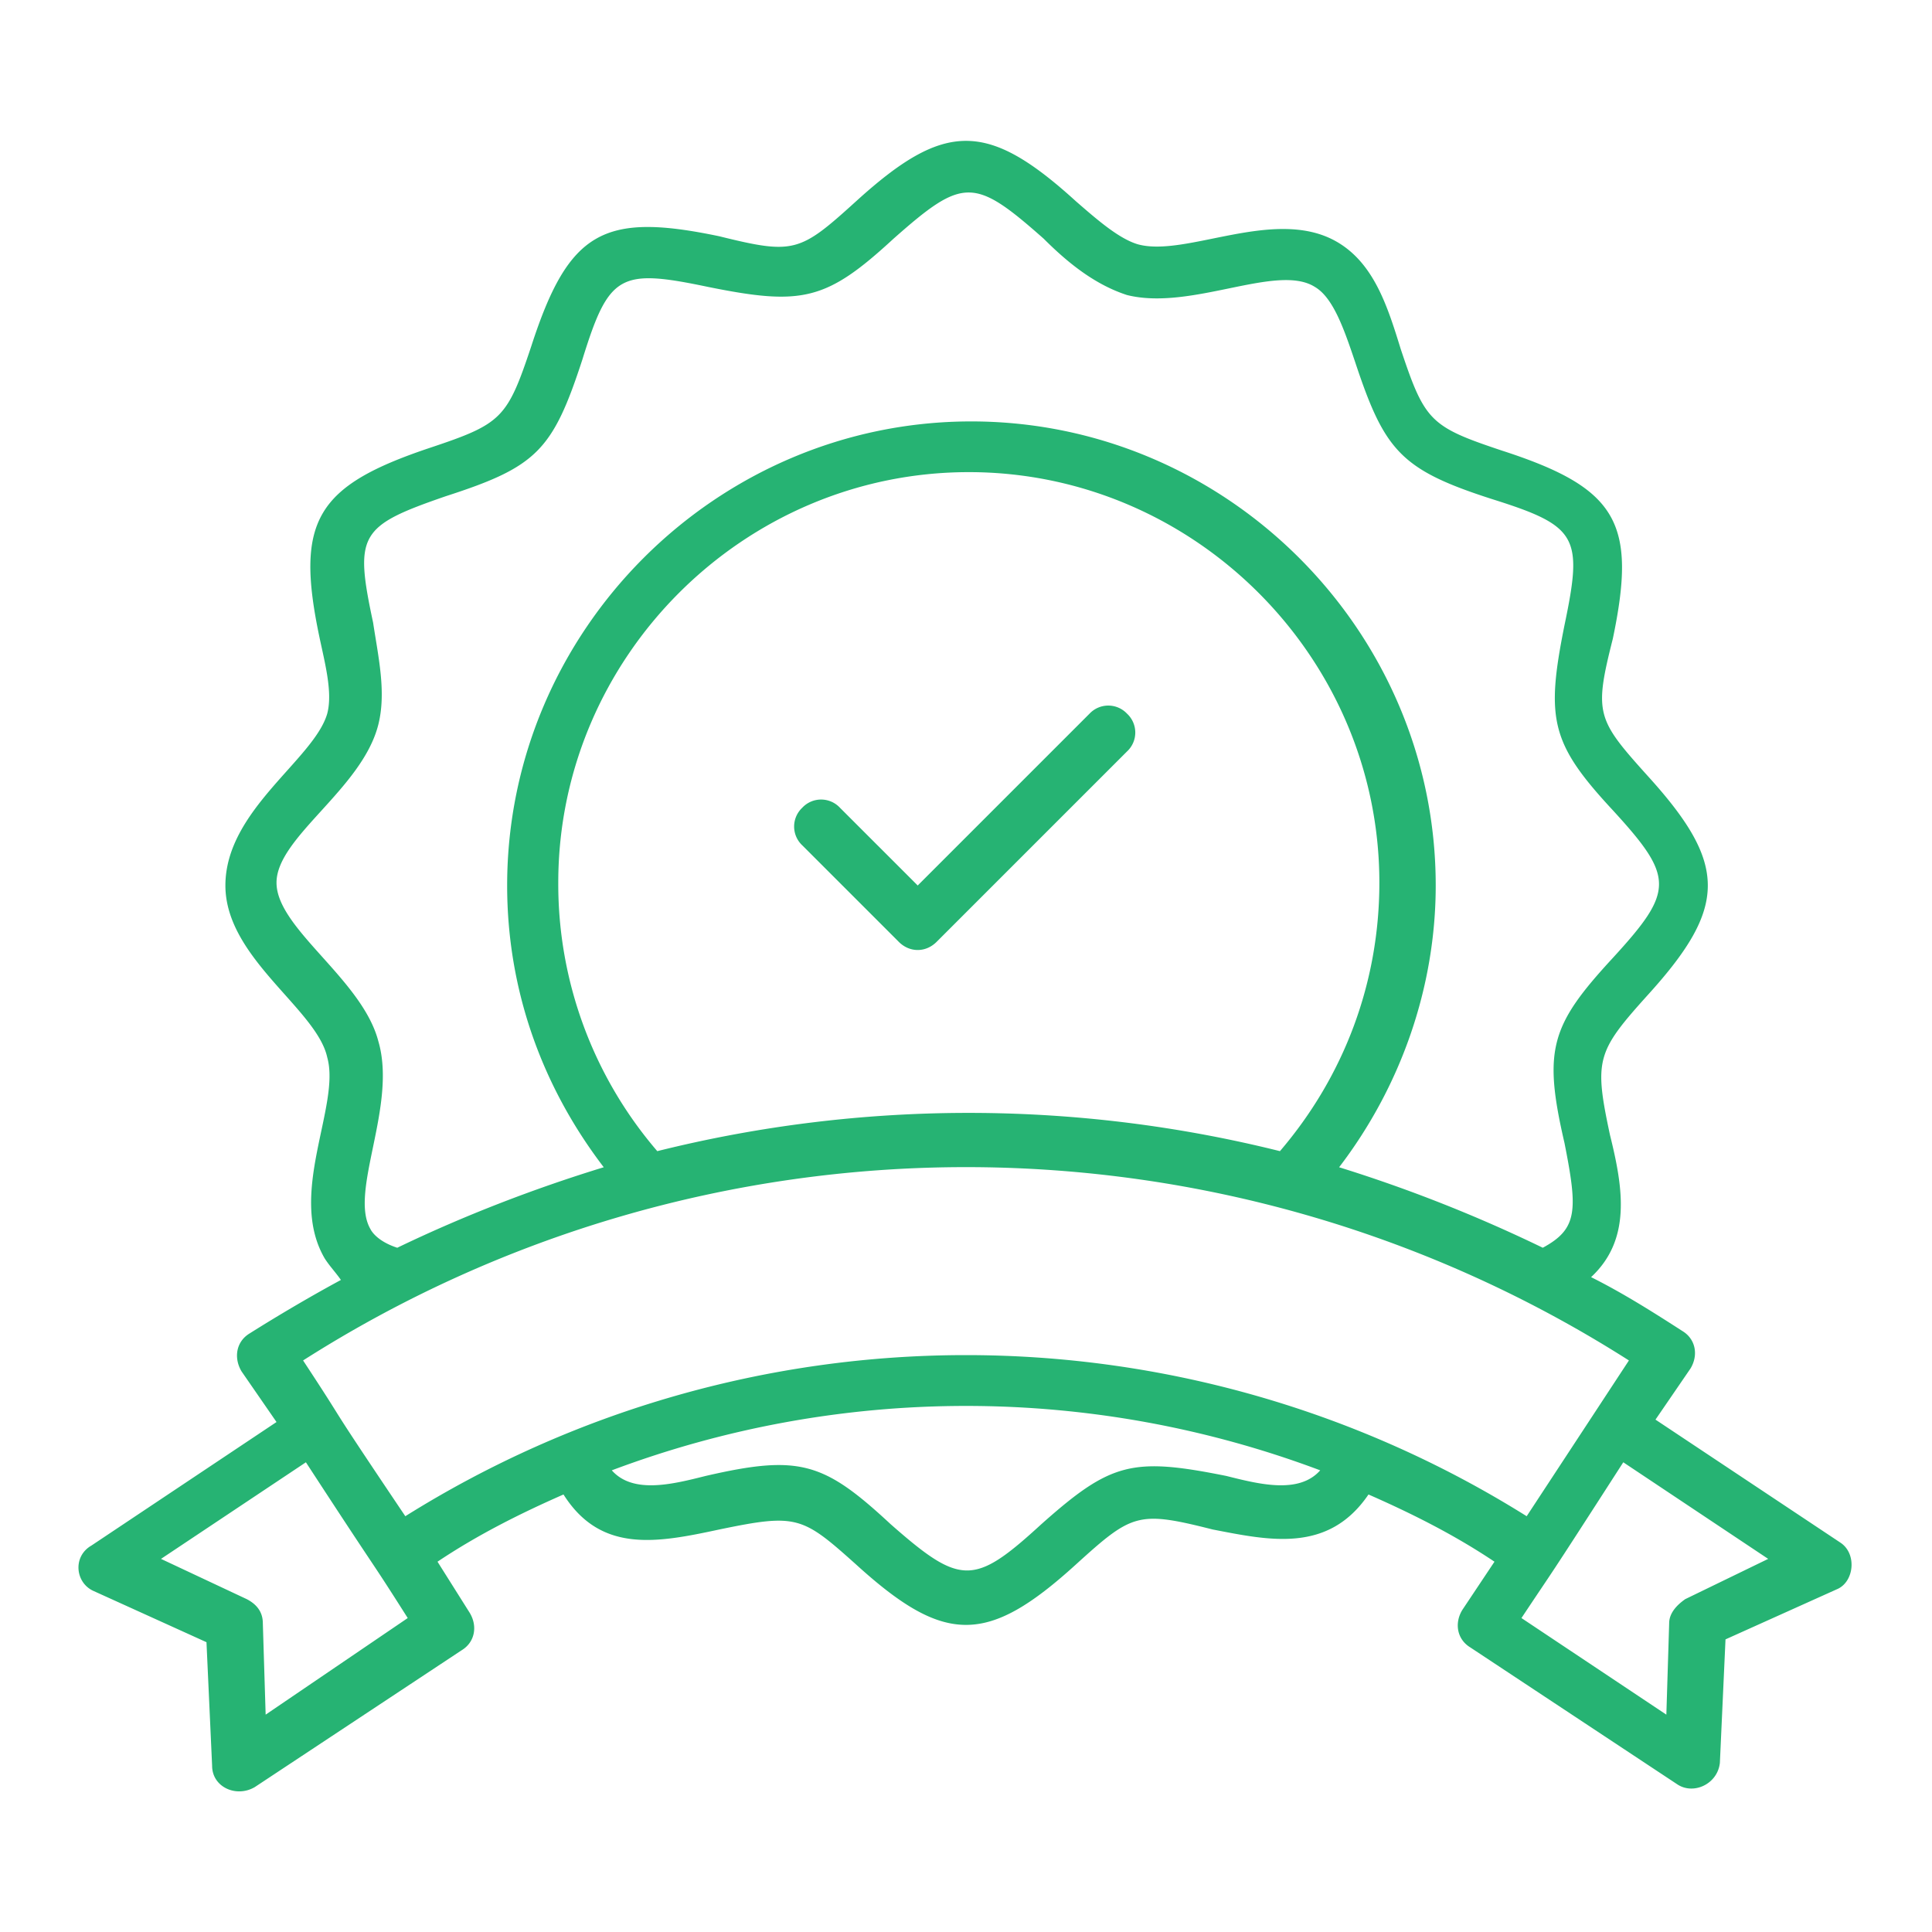 <svg xmlns="http://www.w3.org/2000/svg" fill="none" viewBox="0 0 48 48">
  <path fill="#26B373" d="m45.73 38.33-4.6-3.06L42 34c.2-.33.13-.73-.2-.93-.73-.47-1.47-.94-2.27-1.34 1-.93.8-2.2.47-3.53-.4-1.87-.33-2.07.93-3.47 2-2.2 2-3.26 0-5.46-1.26-1.4-1.33-1.54-.86-3.4.6-2.87.13-3.74-2.74-4.67-1.8-.6-1.93-.73-2.53-2.53-.33-1.07-.67-2.14-1.6-2.67-1.53-.87-3.73.4-4.93.07-.47-.14-1-.6-1.54-1.07-2.2-2-3.26-2-5.46 0-1.4 1.27-1.54 1.33-3.4.87-2.87-.6-3.74-.14-4.67 2.73-.6 1.8-.73 1.93-2.53 2.53-2.8.94-3.34 1.8-2.74 4.67.14.67.34 1.4.2 1.93C7.8 18.87 5.6 20.13 5.6 22c0 1.8 2.27 3.07 2.53 4.27.34 1.2-1 3.4-.06 5 .13.2.26.33.4.53-.74.4-1.54.87-2.27 1.33-.33.2-.4.6-.2.94l.87 1.26-4.6 3.07c-.47.27-.4.93.06 1.13l2.8 1.27.14 3.07c0 .53.6.8 1.06.53l5.14-3.4c.33-.2.4-.6.2-.93l-.8-1.27c1-.67 2.06-1.2 3.13-1.67.93 1.47 2.33 1.2 3.87.87 1.93-.4 2.06-.33 3.4.87 2.2 2 3.26 2 5.46 0 1.4-1.27 1.54-1.34 3.4-.87 1.4.27 2.87.6 3.87-.87 1.07.47 2.13 1 3.13 1.67l-.8 1.2c-.2.33-.13.73.2.93l5.14 3.4c.4.27 1 0 1.06-.53l.14-3.07 2.8-1.26c.4-.2.46-.87.06-1.14ZM9.2 30.53c-.53-.93.67-3.06.2-4.66-.4-1.54-2.53-2.8-2.53-3.94C6.87 20.8 9 19.6 9.4 18c.2-.8 0-1.67-.13-2.53-.47-2.2-.34-2.4 1.8-3.14 2.26-.73 2.66-1.13 3.4-3.4.66-2.13.93-2.26 3.13-1.8 2.33.47 2.93.34 4.6-1.2 1.73-1.53 2-1.53 3.73 0 .6.6 1.27 1.14 2.07 1.4 1.6.4 3.73-.8 4.67-.2.46.27.73 1.07 1 1.87.73 2.2 1.13 2.67 3.4 3.4 2.13.67 2.26.93 1.8 3.13-.47 2.34-.34 2.94 1.2 4.6 1.53 1.67 1.53 2 0 3.67-1.54 1.67-1.74 2.27-1.2 4.6.33 1.67.33 2.13-.54 2.6a36.34 36.34 0 0 0-5.06-2c1.53-2 2.4-4.47 2.4-7 0-6.33-5.2-11.53-11.54-11.53-6.33 0-11.53 5.2-11.53 11.53 0 2.6.87 5 2.4 7-1.73.53-3.47 1.2-5.13 2-.4-.13-.6-.33-.67-.47Zm7.13-1.93a10.18 10.18 0 0 1-2.46-6.67c0-5.6 4.6-10.2 10.2-10.2s10.2 4.6 10.2 10.2c0 2.47-.87 4.8-2.47 6.67a31.95 31.95 0 0 0-15.47 0Zm24.14 5.2-2.54 3.87a26.24 26.24 0 0 0-27.86 0c-2.2-3.27-1.27-1.94-2.54-3.87a30.64 30.64 0 0 1 32.94 0ZM6.6 42.6l-.07-2.27c0-.26-.13-.46-.4-.6l-2.13-1 3.6-2.4c2 3.07 1.47 2.2 2.53 3.87L6.6 42.6Zm23.87-5.93c-2.34-.47-2.87-.34-4.6 1.2-1.67 1.53-2 1.53-3.74 0-1.66-1.54-2.26-1.74-4.6-1.2-.8.2-1.8.46-2.33-.14a25 25 0 0 1 17.6 0c-.53.6-1.53.34-2.33.14Zm11.4 3.06c-.2.14-.4.34-.4.6l-.07 2.27-3.6-2.4c.93-1.4.47-.67 2.53-3.87l3.6 2.4-2.06 1Z"/>
  <path fill="#26B373" d="M28 17.73a.64.64 0 0 0-.93 0L22.8 22l-1.93-1.93a.64.64 0 0 0-.94 0 .64.64 0 0 0 0 .93l2.4 2.4c.27.27.67.27.94 0L28 18.67a.64.64 0 0 0 0-.94Z"/>
</svg>
